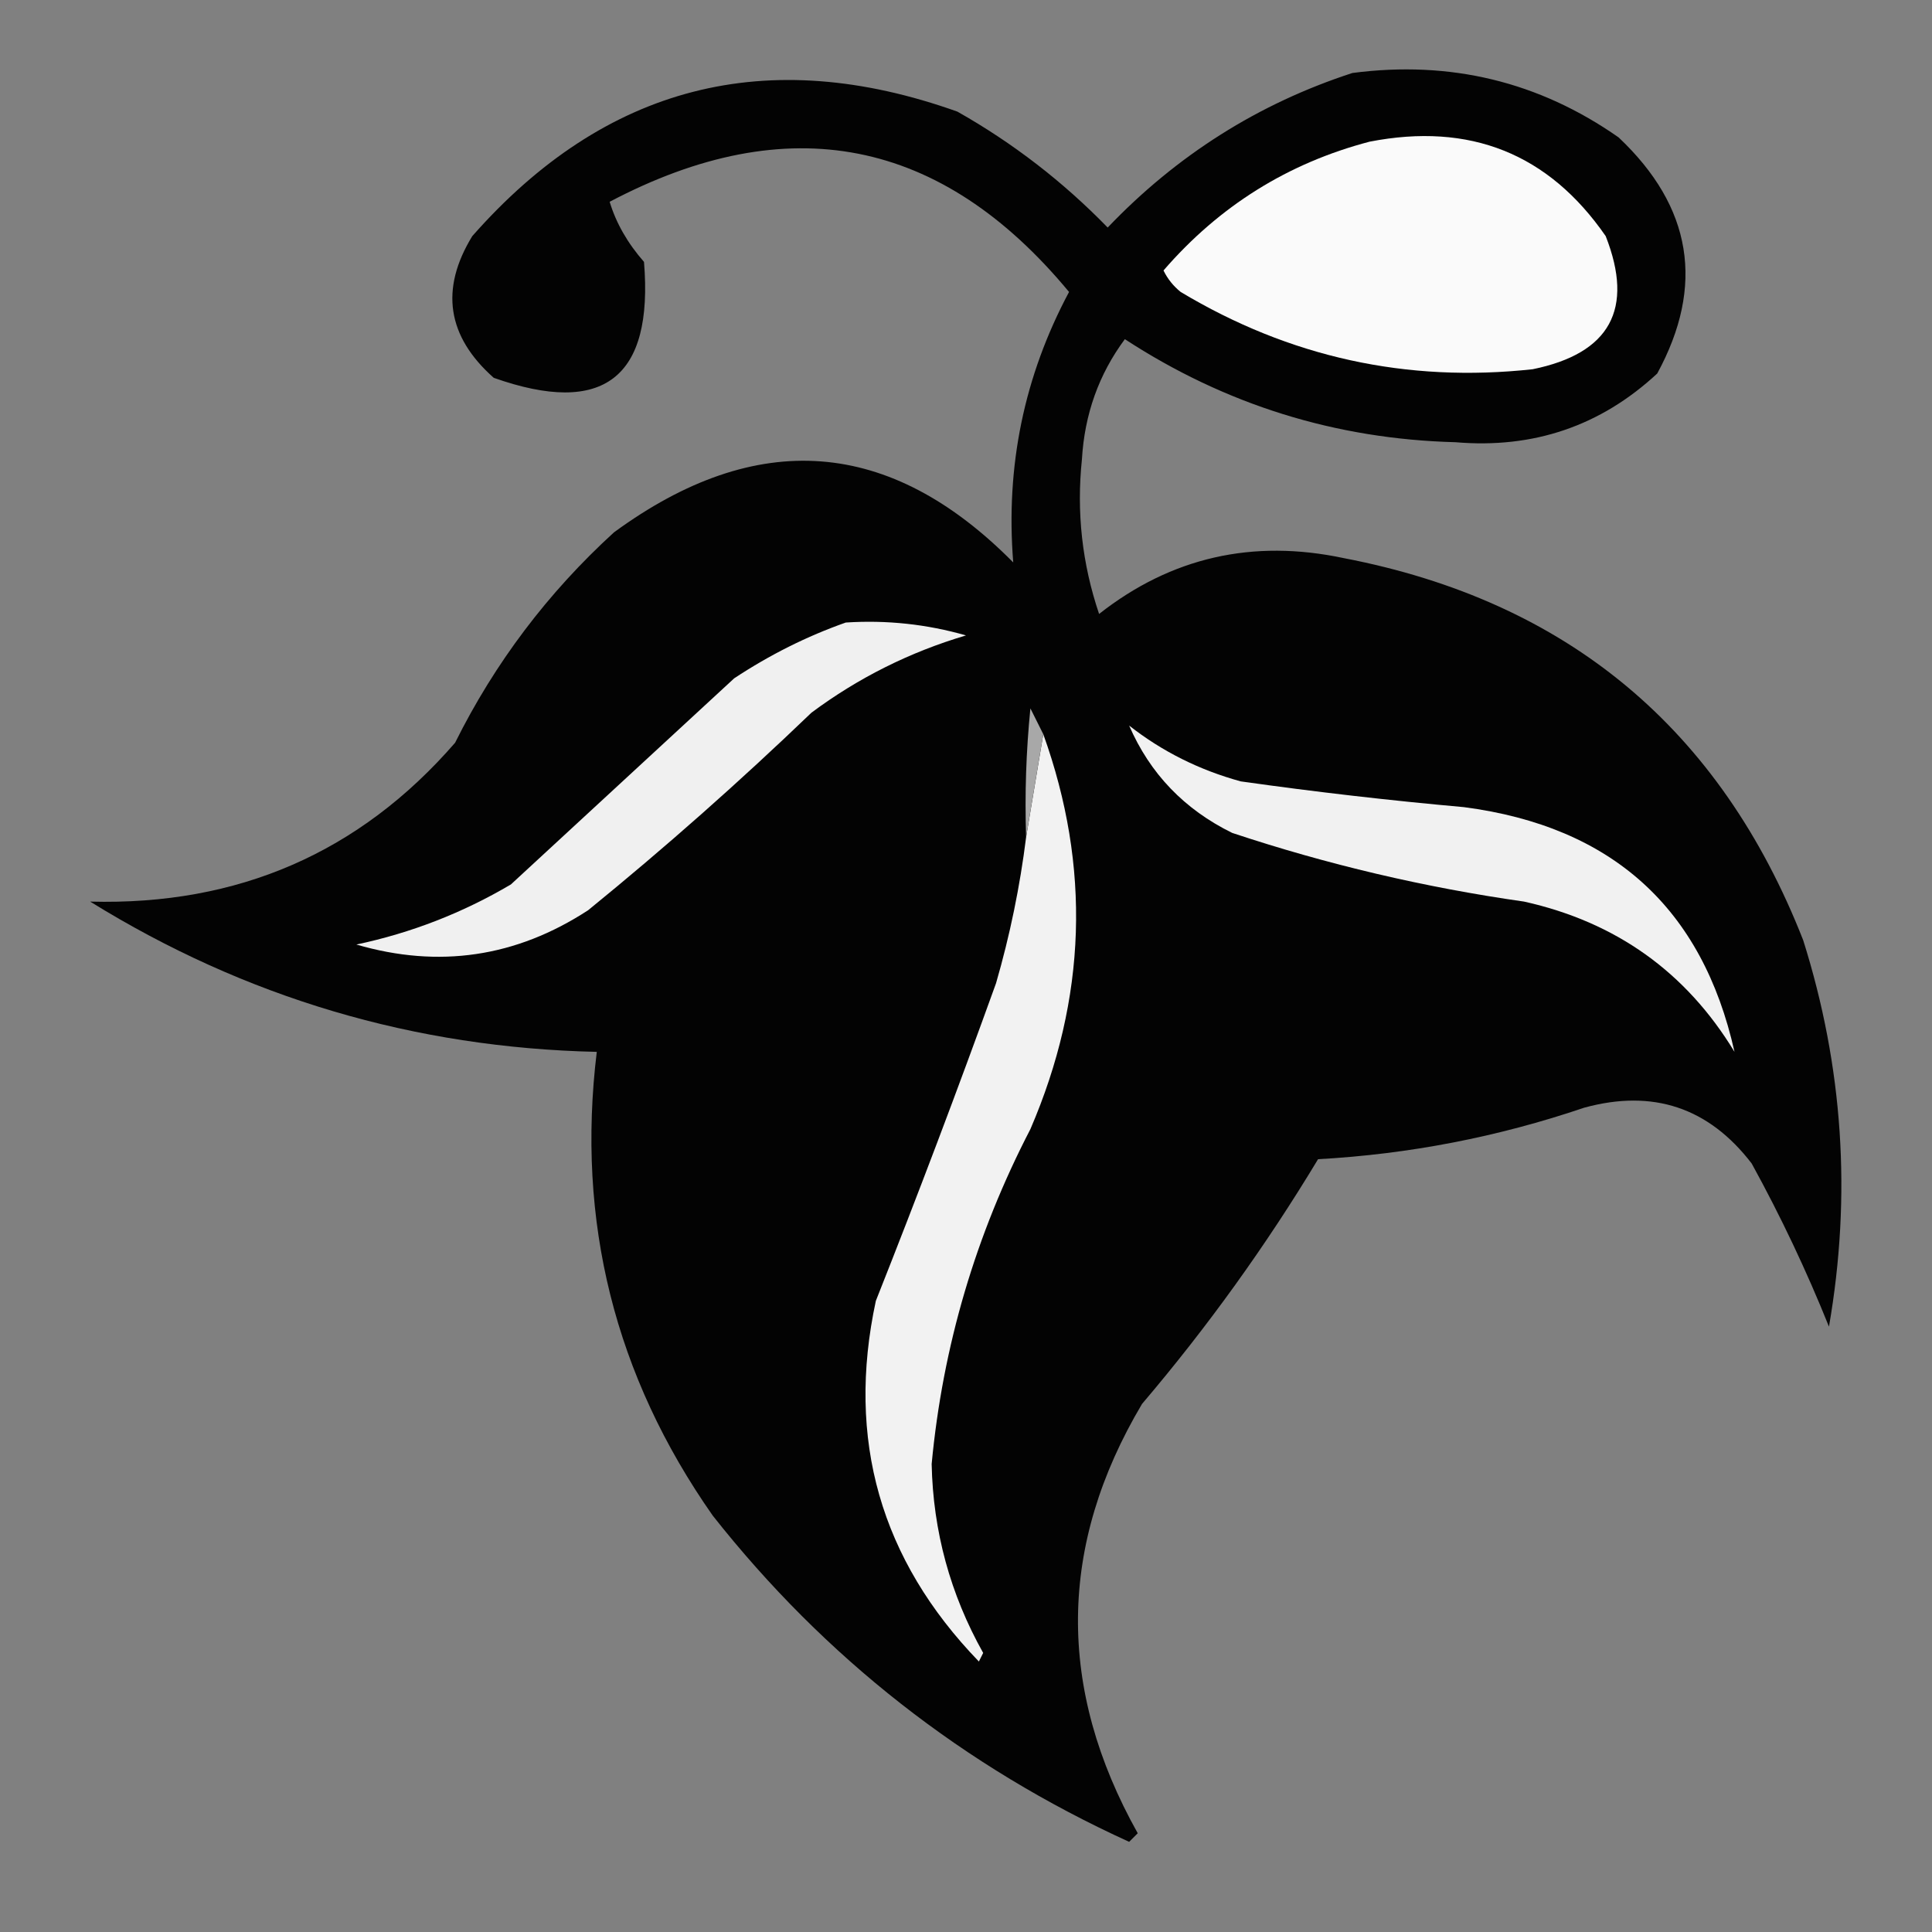 <?xml version="1.0" encoding="utf-8"?>
<!-- Generator: Adobe Illustrator 15.0.0, SVG Export Plug-In . SVG Version: 6.00 Build 0)  -->
<!DOCTYPE svg PUBLIC "-//W3C//DTD SVG 1.1//EN" "http://www.w3.org/Graphics/SVG/1.1/DTD/svg11.dtd">
<svg version="1.1" id="Layer_1" xmlns="http://www.w3.org/2000/svg" xmlns:xlink="http://www.w3.org/1999/xlink" x="0px" y="0px"
	 width="225px" height="225px" viewBox="0 0 225 225" enable-background="new 0 0 225 225" xml:space="preserve">
<rect x="0" y="0" width="225" height="225" fill="#808080" stroke="none"/>
<g>
	<g>
		<path fill="#030303" d="M157.5,8.5c11.398-1.491,21.73,1.009,31,7.5c8.57,8.089,10.07,17.256,4.5,27.5
			c-6.586,6.11-14.419,8.777-23.5,8c-13.957-0.365-26.791-4.365-38.5-12c-3.029,4.083-4.695,8.749-5,14
			c-0.645,6.156,0.023,12.156,2,18c8.387-6.591,17.887-8.758,28.5-6.5c26.001,5,43.834,19.833,53.5,44.5
			c4.652,14.738,5.652,29.738,3,45c-2.613-6.505-5.613-12.838-9-19c-5.004-6.523-11.504-8.689-19.5-6.5
			c-10.064,3.413-20.396,5.413-31,6c-6.059,10.059-12.893,19.559-20.5,28.5c-9.777,16.462-9.943,33.129-0.5,50
			c-0.333,0.333-0.667,0.667-1,1c-19.275-8.784-35.442-21.45-48.5-38c-11.399-16.266-15.899-34.266-13.5-54
			c-21.258-0.475-40.924-6.309-59-17.5c17.229,0.46,31.396-5.706,42.5-18.5c4.629-9.3,10.796-17.467,18.5-24.5
			c16.647-12.187,32.148-11.02,46.5,3.5c-0.9-11.202,1.268-21.702,6.5-31.5C109.62,16.041,91.787,12.541,71,23.5
			c0.747,2.476,2.081,4.809,4,7c1.115,13.525-4.718,18.025-17.5,13.5c-5.443-4.825-6.276-10.325-2.5-16.5
			C70.483,9.92,89.316,5.087,111.5,13c6.465,3.653,12.298,8.153,17.5,13.5C137.061,18.062,146.561,12.062,157.5,8.5z"/>
	</g>
	<g>
		<path fill="#FAFAFA" d="M159.5,16.5c11.691-2.277,20.857,1.39,27.5,11c3.335,8.496,0.501,13.662-8.5,15.5
			c-14.664,1.601-28.33-1.399-41-9c-0.857-0.689-1.523-1.522-2-2.5C141.991,23.994,149.991,18.994,159.5,16.5z"/>
	</g>
	<g>
		<path fill="#F0F0F0" d="M98.5,72.5c4.767-0.309,9.434,0.191,14,1.5c-6.558,1.946-12.558,4.946-18,9
			c-8.37,8.038-17.036,15.705-26,23c-8.384,5.472-17.384,6.805-27,4c6.382-1.35,12.382-3.683,18-7c8.667-8,17.333-16,26-24
			C89.657,76.255,93.99,74.088,98.5,72.5z"/>
	</g>
	<g>
		<path fill="#F2F2F2" d="M121.5,85.5c5.555,15.451,5.055,30.784-1.5,46c-6.377,12.294-10.211,25.294-11.5,39
			c0.165,7.828,2.165,15.161,6,22c-0.167,0.333-0.333,0.667-0.5,1c-11.466-11.861-15.466-25.861-12-42
			c4.863-12.256,9.53-24.589,14-37c1.617-5.586,2.784-11.253,3.5-17C120.167,93.5,120.833,89.5,121.5,85.5z"/>
	</g>
	<g>
		<path fill="#F1F1F1" d="M131.5,84.5c3.838,3.011,8.172,5.178,13,6.5c8.635,1.22,17.302,2.22,26,3
			c17.251,2.259,27.751,11.759,31.5,28.5c-5.629-9.283-13.796-15.117-24.5-17.5c-11.598-1.652-22.93-4.319-34-8
			C137.927,94.262,133.927,90.095,131.5,84.5z"/>
	</g>
	<g>
		<path fill="#A8A8A8" d="M121.5,85.5c-0.667,4-1.333,8-2,12c-0.166-5.011,0.001-10.011,0.5-15
			C120.514,83.526,121.014,84.526,121.5,85.5z"/>
	</g>
</g>
</svg>
